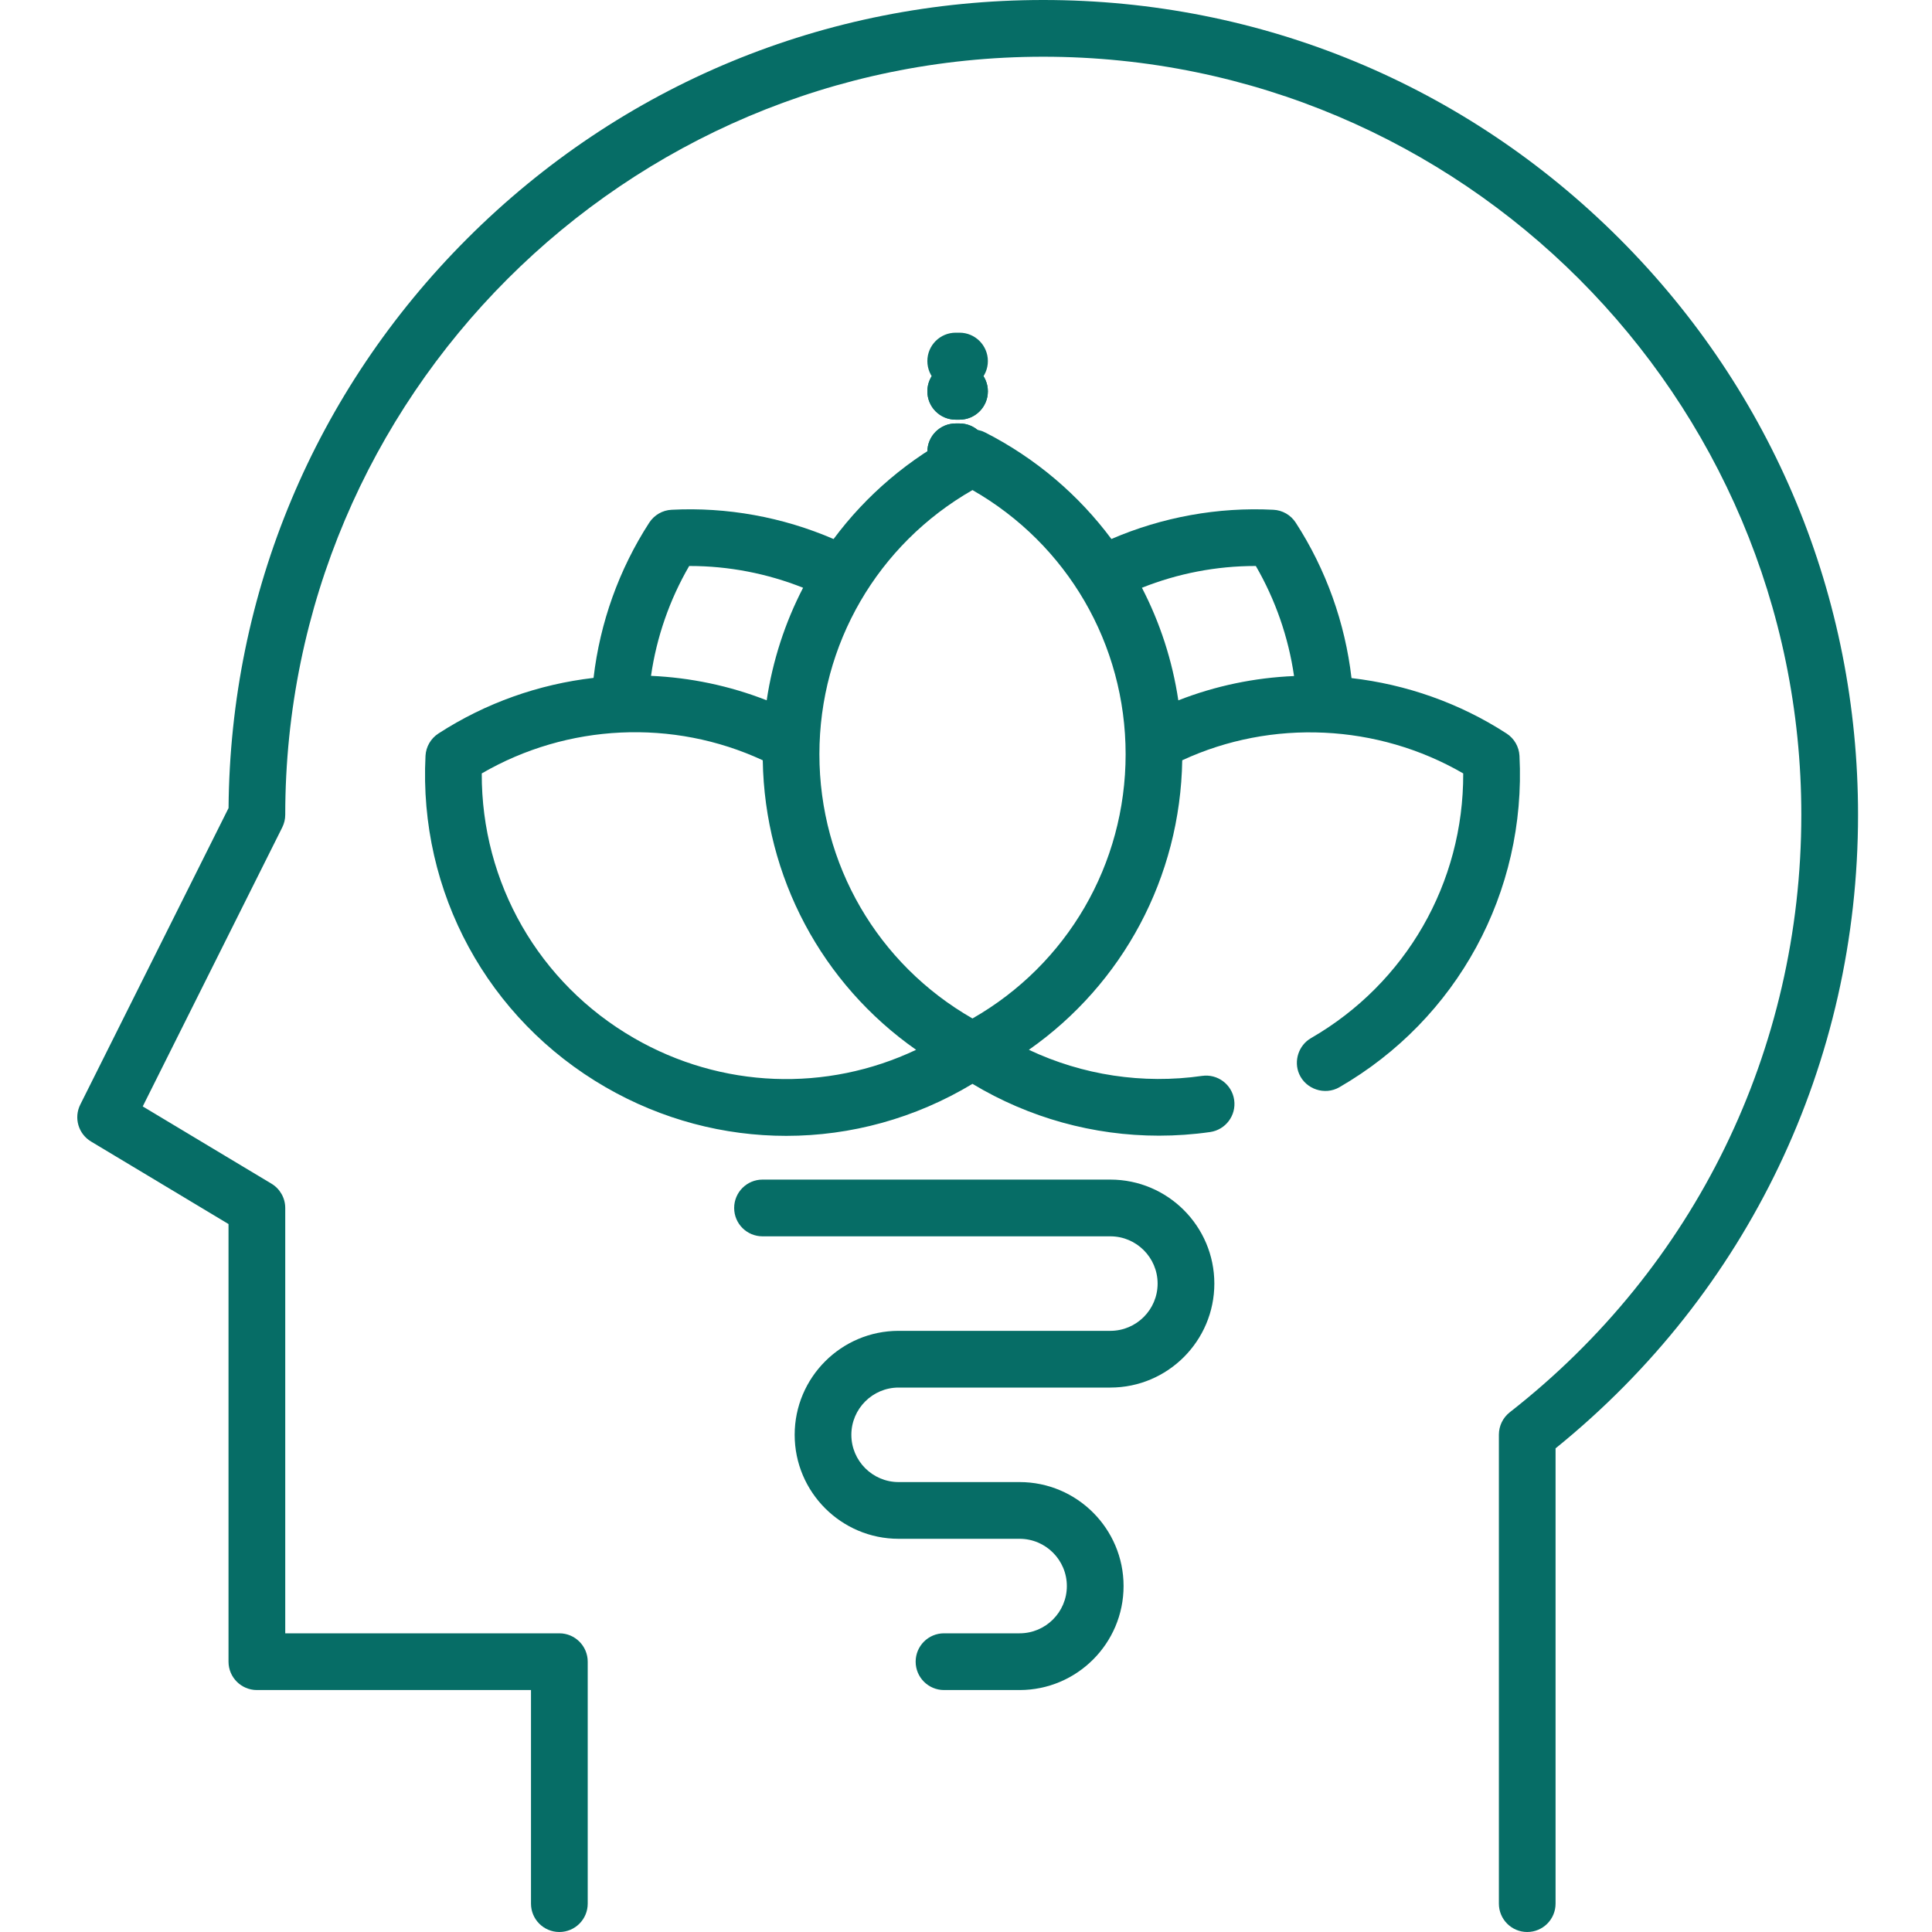 <svg width="50" height="50" viewBox="0 0 50 50" fill="none" xmlns="http://www.w3.org/2000/svg">
<g clip-path="url(#clip0)">
<path d="M41.91 6.176C37.927 2.193 32.632 0 27 0C21.368 0 16.073 2.193 12.09 6.176C8.148 10.118 5.959 15.344 5.915 20.912L2.078 28.586C1.906 28.929 2.027 29.346 2.357 29.543L5.914 31.678V43.004C5.914 43.409 6.243 43.738 6.648 43.738H13.742V49.266C13.742 49.672 14.07 50 14.476 50C14.881 50 15.21 49.672 15.21 49.266V43.004C15.21 42.599 14.881 42.27 14.476 42.27H7.382V31.262C7.382 31.005 7.246 30.765 7.025 30.633L3.694 28.634L7.304 21.414C7.355 21.312 7.382 21.2 7.382 21.086C7.382 10.268 16.182 1.468 27 1.468C37.818 1.468 46.618 10.268 46.618 21.086C46.618 27.165 43.868 32.801 39.072 36.55C38.895 36.69 38.791 36.903 38.791 37.129V49.266C38.791 49.671 39.119 50 39.524 50C39.93 50 40.258 49.671 40.258 49.266V37.483C45.238 33.455 48.086 27.5 48.086 21.086C48.086 15.454 45.893 10.159 41.91 6.176Z" fill="#066D66"/>
<path d="M39.324 19.561C39.312 19.326 39.188 19.111 38.99 18.983C37.768 18.191 36.389 17.712 34.977 17.549C34.811 16.119 34.316 14.734 33.534 13.527C33.406 13.329 33.191 13.204 32.955 13.193C31.523 13.119 30.081 13.381 28.763 13.949C27.92 12.816 26.816 11.867 25.502 11.195C25.292 11.088 25.044 11.088 24.834 11.195C23.52 11.867 22.416 12.816 21.573 13.95C20.255 13.381 18.814 13.119 17.381 13.193C17.146 13.204 16.931 13.329 16.802 13.527C16.02 14.735 15.527 16.115 15.361 17.544C13.951 17.707 12.573 18.188 11.347 18.983C11.149 19.111 11.024 19.326 11.012 19.561C10.832 23.087 12.618 26.373 15.674 28.137C17.13 28.978 18.74 29.396 20.349 29.396C22.016 29.396 23.682 28.945 25.168 28.05C26.631 28.931 28.3 29.391 29.993 29.391C30.434 29.391 30.877 29.36 31.318 29.297C31.719 29.239 31.998 28.868 31.94 28.466C31.883 28.065 31.511 27.787 31.11 27.844C29.575 28.064 28.017 27.825 26.627 27.169C29.063 25.462 30.546 22.701 30.596 19.676C32.915 18.601 35.658 18.734 37.868 20.016C37.879 22.844 36.394 25.443 33.928 26.867C33.609 27.051 33.475 27.458 33.623 27.796C33.796 28.191 34.288 28.354 34.662 28.138C37.718 26.373 39.504 23.087 39.324 19.561ZM17.836 14.648C17.842 14.648 17.849 14.648 17.855 14.648C18.856 14.648 19.853 14.841 20.784 15.211C20.316 16.114 19.996 17.096 19.842 18.124C18.878 17.746 17.865 17.536 16.848 17.491C16.992 16.49 17.328 15.523 17.836 14.648ZM16.408 26.866C13.942 25.443 12.457 22.843 12.468 20.016C14.686 18.727 17.416 18.598 19.74 19.676C19.79 22.701 21.273 25.462 23.709 27.169C21.388 28.268 18.675 28.175 16.408 26.866ZM25.168 26.358C22.715 24.954 21.206 22.367 21.206 19.52C21.206 16.674 22.715 14.087 25.168 12.683C27.622 14.087 29.131 16.674 29.131 19.52C29.131 22.367 27.622 24.954 25.168 26.358ZM30.495 18.125C30.341 17.096 30.021 16.114 29.553 15.211C30.484 14.84 31.482 14.648 32.483 14.648C32.489 14.648 32.495 14.648 32.501 14.648C33.008 15.523 33.345 16.493 33.49 17.496C32.471 17.539 31.458 17.748 30.495 18.125Z" fill="#066D66"/>
<path d="M24.832 8.61H24.734C24.328 8.61 24 8.939 24 9.344C24 9.75 24.328 10.078 24.734 10.078H24.832C25.237 10.078 25.566 9.75 25.566 9.344C25.566 8.939 25.237 8.61 24.832 8.61Z" fill="#066D66"/>
<path d="M24.832 10.959H24.734C24.328 10.959 24 11.287 24 11.693C24 12.098 24.328 12.427 24.734 12.427H24.832C25.237 12.427 25.566 12.098 25.566 11.693C25.566 11.287 25.237 10.959 24.832 10.959Z" fill="#066D66"/>
<path d="M24.832 10.959H24.734C24.328 10.959 24 11.287 24 11.693C24 12.098 24.328 12.427 24.734 12.427H24.832C25.237 12.427 25.566 12.098 25.566 11.693C25.566 11.287 25.237 10.959 24.832 10.959Z" fill="#066D66"/>
<path d="M24.832 9.393H24.734C24.328 9.393 24 9.722 24 10.127C24 10.533 24.328 10.861 24.734 10.861H24.832C25.237 10.861 25.566 10.533 25.566 10.127C25.566 9.722 25.237 9.393 24.832 9.393Z" fill="#066D66"/>
<path d="M24.832 9.393H24.734C24.328 9.393 24 9.722 24 10.127C24 10.533 24.328 10.861 24.734 10.861H24.832C25.237 10.861 25.566 10.533 25.566 10.127C25.566 9.722 25.237 9.393 24.832 9.393Z" fill="#066D66"/>
<path d="M23.256 35.91H28.736C30.22 35.91 31.427 34.703 31.427 33.219C31.427 31.735 30.22 30.528 28.736 30.528H19.734C19.328 30.528 19 30.857 19 31.262C19 31.668 19.328 31.996 19.734 31.996H28.736C29.41 31.996 29.959 32.545 29.959 33.219C29.959 33.894 29.41 34.442 28.736 34.442H23.256C21.773 34.442 20.566 35.649 20.566 37.133C20.566 38.617 21.773 39.824 23.256 39.824H26.387C27.062 39.824 27.61 40.373 27.61 41.047C27.61 41.721 27.062 42.27 26.387 42.27H24.431C24.025 42.27 23.697 42.599 23.697 43.004C23.697 43.409 24.025 43.738 24.431 43.738H26.387C27.871 43.738 29.078 42.531 29.078 41.047C29.078 39.563 27.871 38.356 26.387 38.356H23.256C22.582 38.356 22.033 37.807 22.033 37.133C22.033 36.459 22.582 35.91 23.256 35.91Z" fill="#066D66"/>
</g>
<defs>
<clipPath id="clip0">
<rect width="50" height="50" fill="white"/>
</clipPath>
</defs>
</svg>
